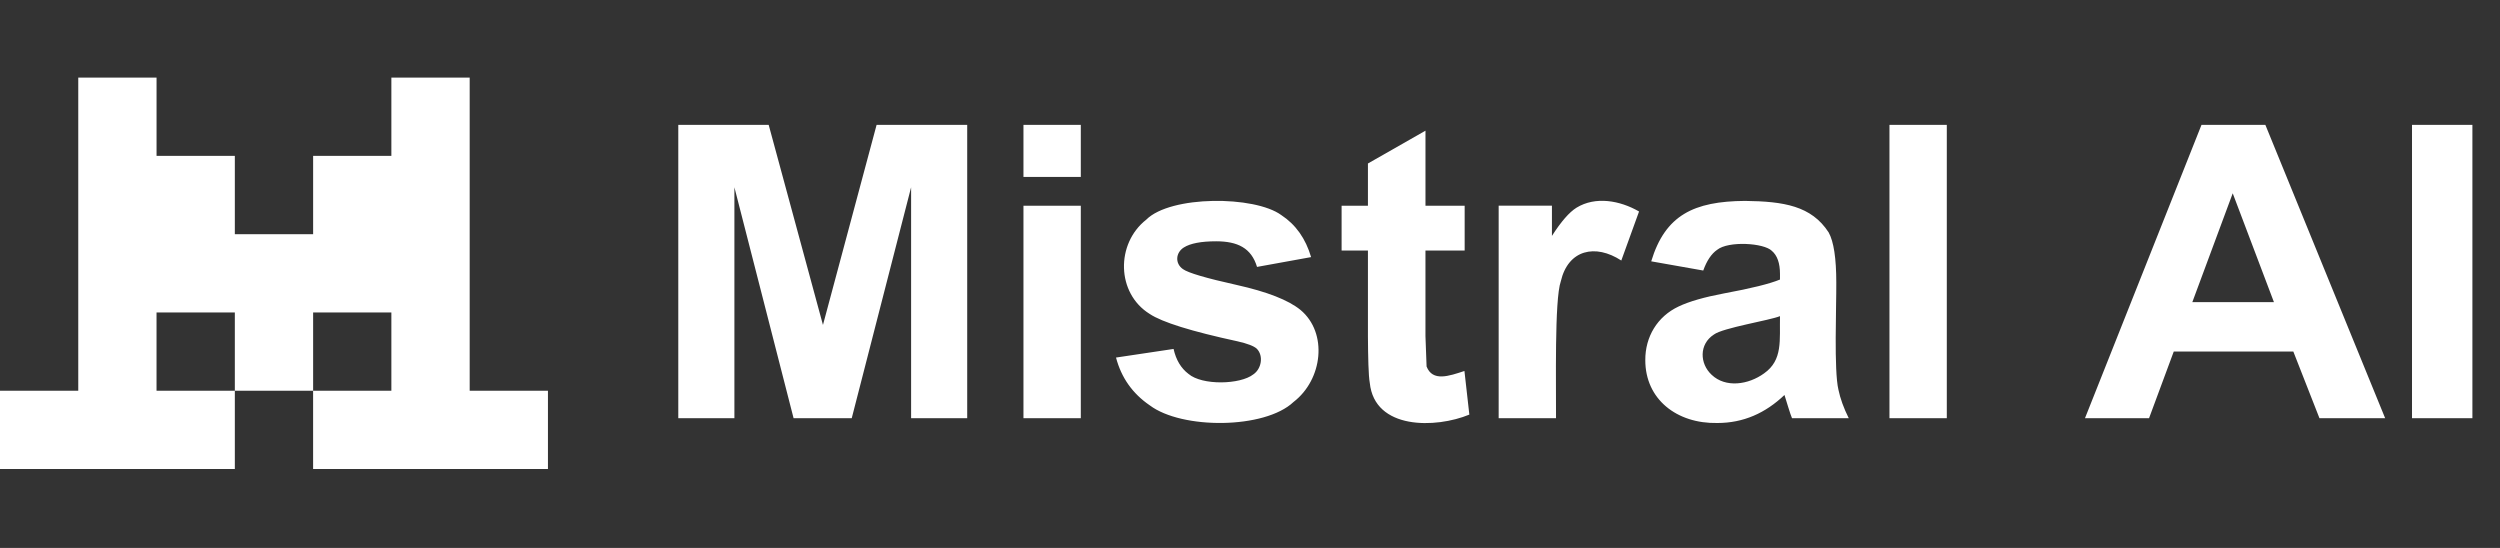 <svg width="292" height="64" viewBox="0 0 292 64" fill="none" xmlns="http://www.w3.org/2000/svg">
<rect x="0" y="0" width="292" height="64" fill="#333333" stroke="none"/>
<g clip-path="url(#clip0_2085_60)">
<path fill-rule="evenodd" clip-rule="evenodd" d="M9.141 9.067H18.285V18.208H27.429V27.352H27.424H36.573V18.208H45.712V9.067H54.859V45.637H64V54.781H36.571V45.64H27.429V36.496H18.283V45.637L27.429 45.64V54.781H0V45.637H9.141V9.067ZM36.571 45.64H45.712V36.496H36.573V45.64H36.571Z" fill="white"/>
</g>
<path fill-rule="evenodd" clip-rule="evenodd" d="M79.224 48.843V14.583H89.782L96.122 37.953L102.387 14.583H112.97V48.843H106.417V21.875L99.483 48.843H92.69L85.778 21.875V48.843H79.224ZM119.54 20.66V14.586H126.238V20.663H119.54V20.66ZM119.54 48.845V24.026H126.238V48.847L119.54 48.845ZM130.351 41.763L137.073 40.757C137.359 42.035 137.937 43.006 138.812 43.668C140.402 45.036 144.862 44.928 146.392 43.725C147.34 43.085 147.606 41.56 146.795 40.732C146.463 40.422 145.715 40.134 144.556 39.869C139.154 38.701 135.73 37.633 134.285 36.668C130.387 34.252 130.311 28.466 133.878 25.66C136.715 22.81 146.535 22.842 149.656 25.122C151.34 26.229 152.499 27.864 153.136 30.03L146.821 31.175C146.155 28.955 144.536 28.189 142.054 28.183C140.291 28.183 139.027 28.426 138.266 28.908C137.313 29.514 137.217 30.774 138.169 31.433C138.772 31.869 140.858 32.484 144.424 33.278C147.991 34.073 150.483 35.046 151.897 36.199C155.109 38.881 154.5 44.322 151.086 46.95C147.722 50.132 138.044 50.17 134.296 47.346C132.286 45.976 130.97 44.117 130.351 41.763ZM181.74 48.843H175.044V24.025H181.266V27.554C182.33 25.887 183.286 24.788 184.135 24.259C186.35 22.902 189.203 23.41 191.441 24.702L189.368 30.429C186.342 28.455 183.163 29.147 182.301 32.86C181.547 35 181.771 45.146 181.742 48.845L181.74 48.843ZM198.939 31.598L192.862 30.523C194.497 25.127 197.827 23.509 203.825 23.466C208.355 23.524 211.569 24.039 213.586 27.145C214.182 28.213 214.479 30.173 214.479 33.024C214.5 35.762 214.192 43.284 214.728 45.515C214.943 46.551 215.344 47.661 215.933 48.845H209.307C209.108 48.414 208.645 46.809 208.426 46.134C206.204 48.248 203.638 49.406 200.584 49.407C195.836 49.499 192.169 46.627 192.171 42.068C192.153 39.345 193.573 36.962 196.069 35.794C197.3 35.208 199.075 34.7 201.394 34.263C204.525 33.686 206.693 33.15 207.902 32.651V31.997C207.902 30.735 207.584 29.834 206.949 29.297C206.03 28.376 201.876 28.119 200.561 29.18C199.894 29.639 199.352 30.447 198.939 31.598ZM207.902 36.926C206.682 37.425 201.23 38.287 200.181 39.076C198.445 40.195 198.507 42.466 199.918 43.774C201.557 45.336 204.225 44.934 206.043 43.611C208.258 42.054 207.844 39.724 207.902 36.927V36.926ZM220.689 48.843V14.583H227.387V48.843H220.689ZM278.585 48.843H270.911L267.861 41.061H253.894L251.01 48.843H243.526L257.135 14.583H264.594L278.585 48.843ZM265.596 35.29L260.782 22.576L256.063 35.29H265.596ZM281.722 48.843V14.583H288.776V48.843H281.722ZM171.072 24.026V29.262H166.494V39.264L166.625 42.805C167.324 44.603 169.223 43.932 171.046 43.33L171.619 48.425C167.724 50.041 160.545 50.23 159.989 44.711C159.834 43.861 159.79 41.718 159.774 39.264V29.262H156.699V24.028H159.774V19.096L166.496 15.264V24.028H171.071L171.072 24.026Z" fill="white"/>
<defs>
<clipPath id="clip0_2085_60">
<rect width="64" height="64" fill="white"/>
</clipPath>
</defs>
</svg>
